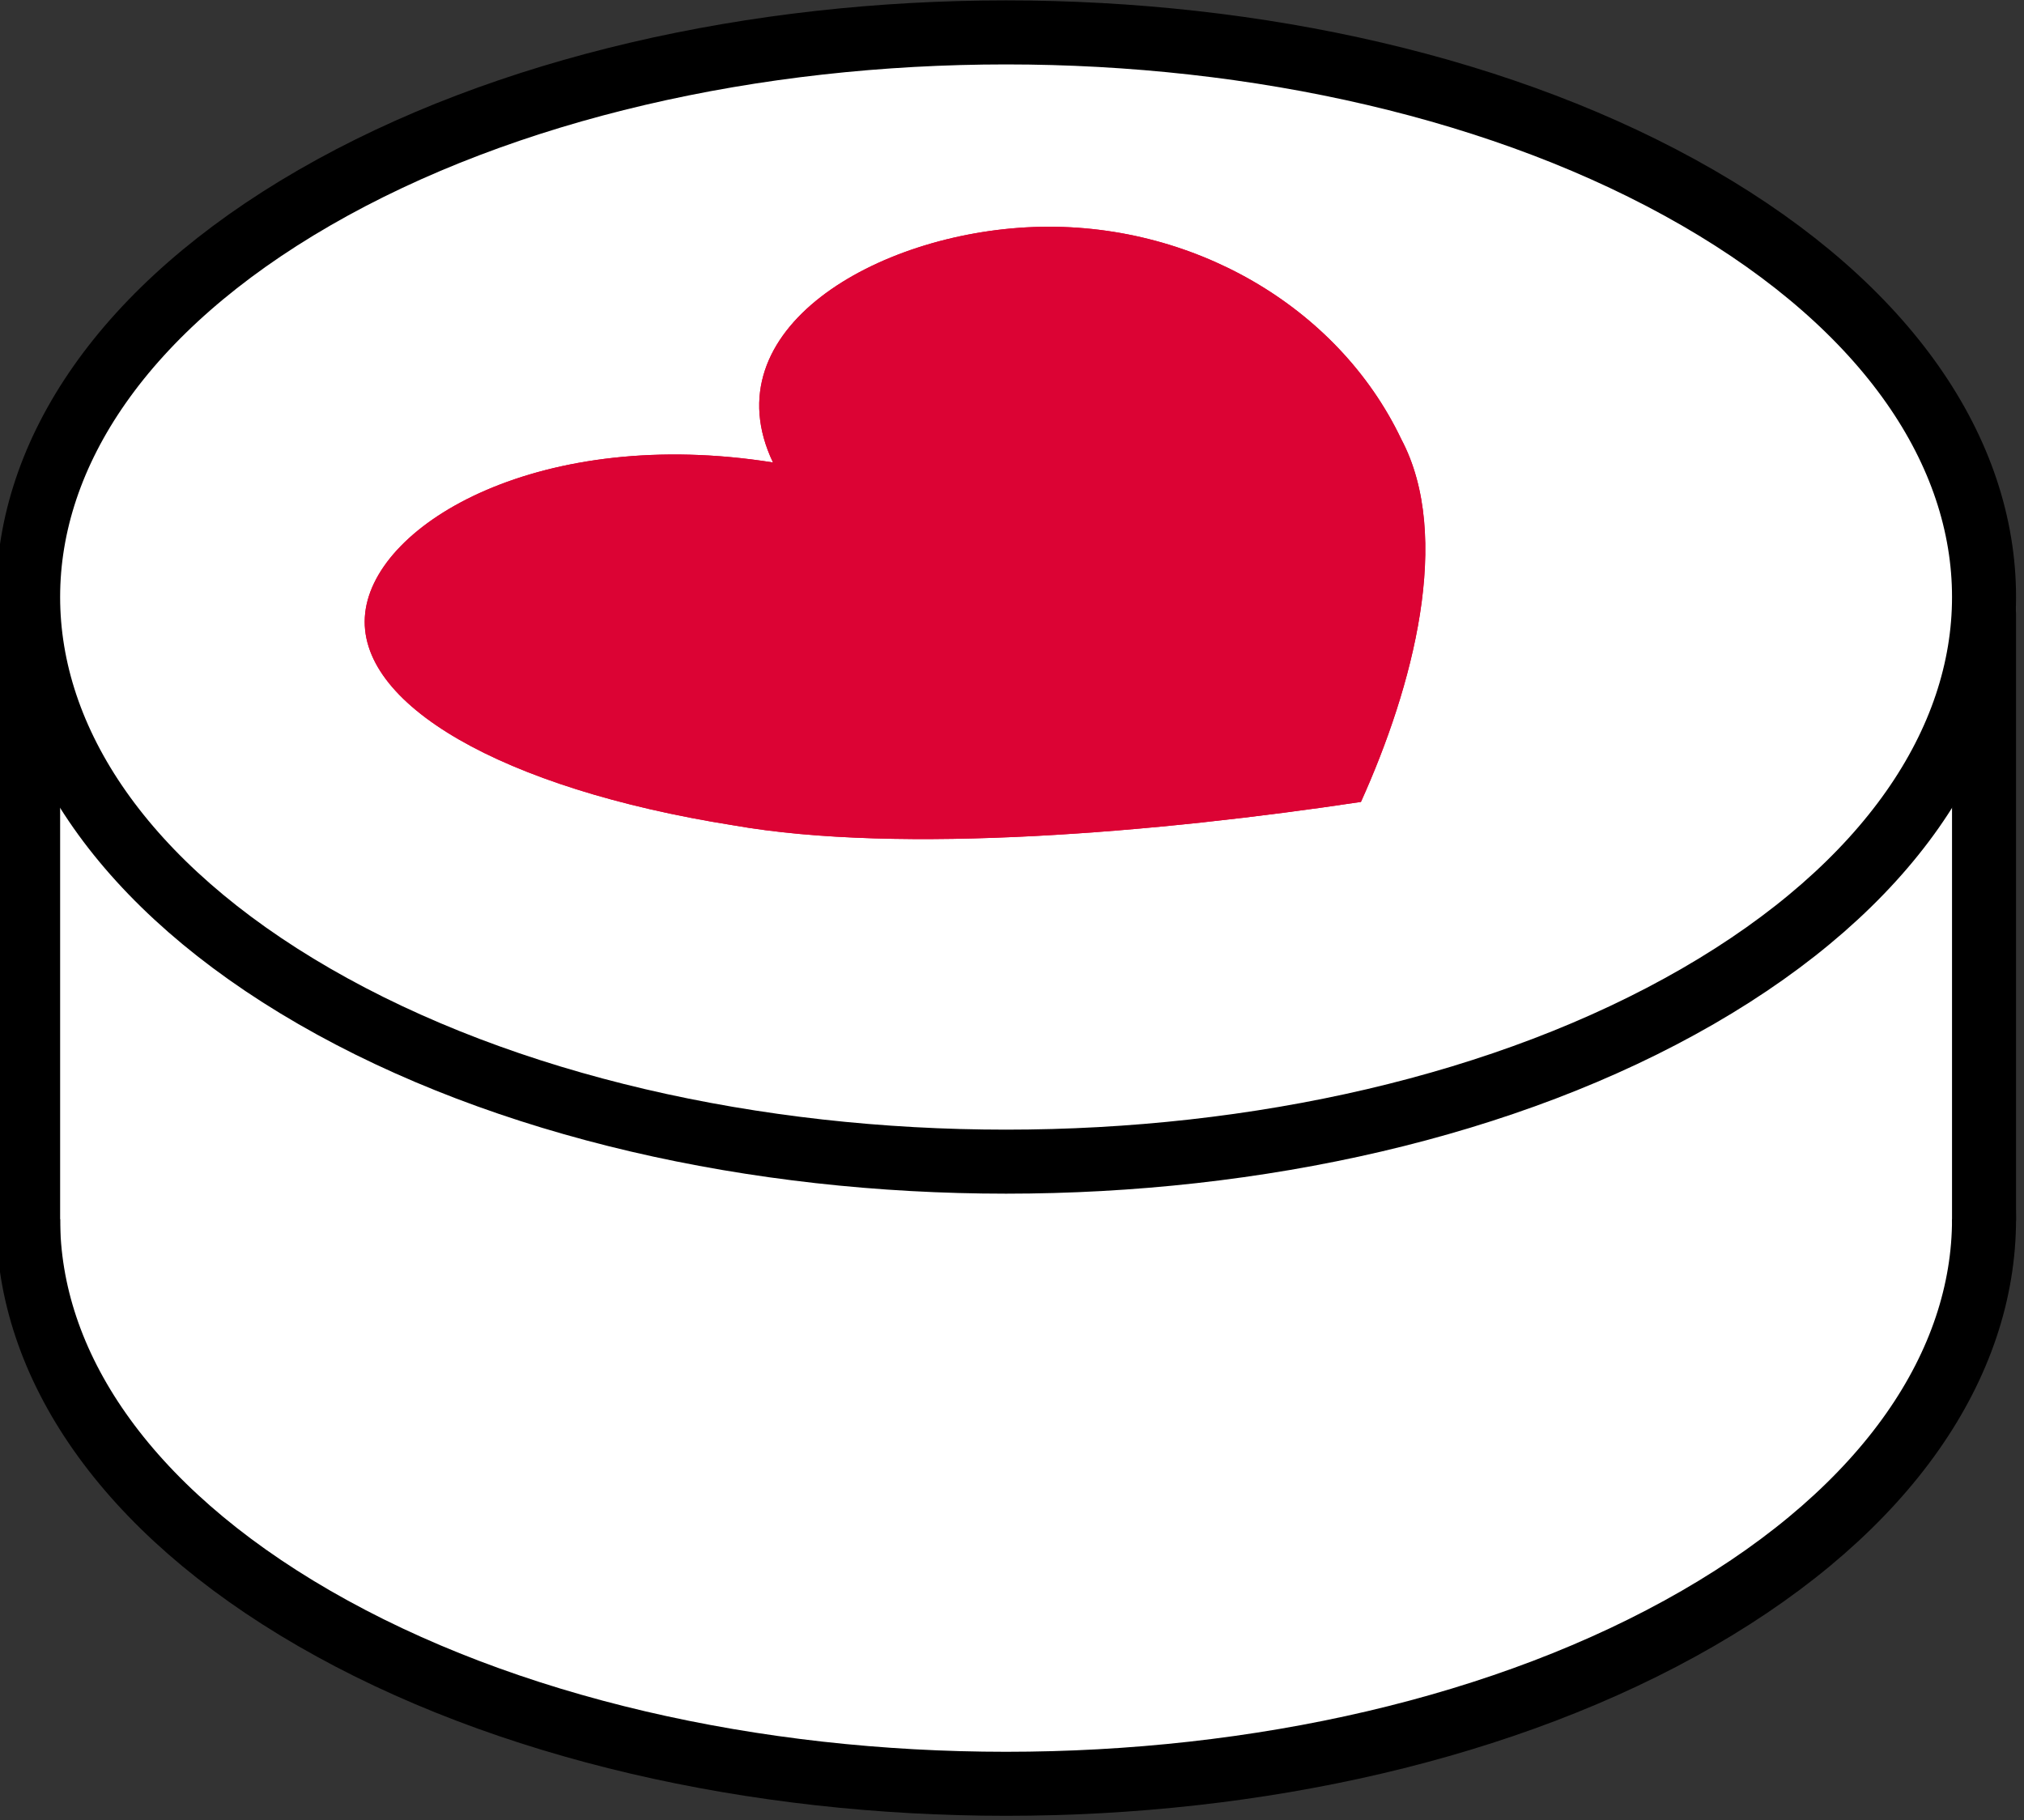 <svg clip-rule="evenodd" fill-rule="evenodd" stroke-linecap="square" stroke-linejoin="round" stroke-miterlimit="1.5" viewBox="0 0 417 375" xmlns="http://www.w3.org/2000/svg" xmlns:xlink="http://www.w3.org/1999/xlink"><rect x="0" y="0" width="417" height="375" fill="#333333" stroke="none"/><clipPath id="a"><path clip-rule="evenodd" d="m0 0h416.083v374.184h-416.083z"/></clipPath><g clip-path="url(#a)"><path d="m64.78 168.907c78.648-45.407 206.352-45.407 285 0 78.648 45.408 78.648 119.138 0 164.545-78.648 45.408-206.352 45.408-285 0-78.648-45.407-78.648-119.137 0-164.545z" fill="#fff" stroke="#000" stroke-width="13.19"/><path d="m5.794 126.551h402.972v124.629h-402.972z" fill="#fff"/><g stroke="#000" stroke-width="13.19"><path d="m5.794 126.551v124.629" fill="none" stroke-linecap="butt"/><path d="m408.766 126.551v124.629" fill="none" stroke-linecap="round"/><path d="m64.78 40.732c78.648-45.407 206.352-45.407 285 0s78.648 119.137 0 164.545c-78.648 45.407-206.352 45.407-285 0-78.648-45.408-78.648-119.138 0-164.545z" fill="#fff" stroke-linecap="round"/></g><path d="m159.256 95.278c-47.503-7.543-81.941 12.339-84.018 31.023-2.078 18.684 28.206 36.169 75.71 43.711 34.766 6.154 88.473 1.373 129.444-4.797 10.686-23.654 18.968-54.662 8.308-74.734-13.065-27.426-43.349-44.911-75.71-43.711-32.361 1.199-66.799 21.082-53.734 48.508z" fill="#dc0334"/><path d="m159.256 95.278c-47.503-7.543-81.941 12.339-84.018 31.023-2.078 18.684 28.206 36.169 75.71 43.711 34.766 6.154 88.473 1.373 129.444-4.797 10.686-23.654 18.968-54.662 8.308-74.734-13.065-27.426-43.349-44.911-75.71-43.711-32.361 1.199-66.799 21.082-53.734 48.508zm111.126 56.931c4.423-11.017 7.987-23.179 8.801-34.581.534-7.496-.037-14.624-3.123-20.435l-.281-.557c-10.715-22.494-35.717-36.548-62.259-35.564-13.112.486-26.728 4.498-35.66 11.425-5.458 4.234-8.918 9.835-5.683 16.626 2.285 4.797 1.724 10.466-1.457 14.723-3.182 4.257-8.46 6.4-13.708 5.566-24.38-3.871-44.803.237-57.571 7.968-5.336 3.231-9.533 6.495-9.979 10.503-.2 1.802 1.173 3.27 2.714 4.927 2.353 2.529 5.578 4.877 9.48 7.13 12.083 6.976 29.875 12.498 51.786 15.979 31.341 5.548 78.634 1.679 116.94-3.71z" fill="#dc0334"/></g></svg>